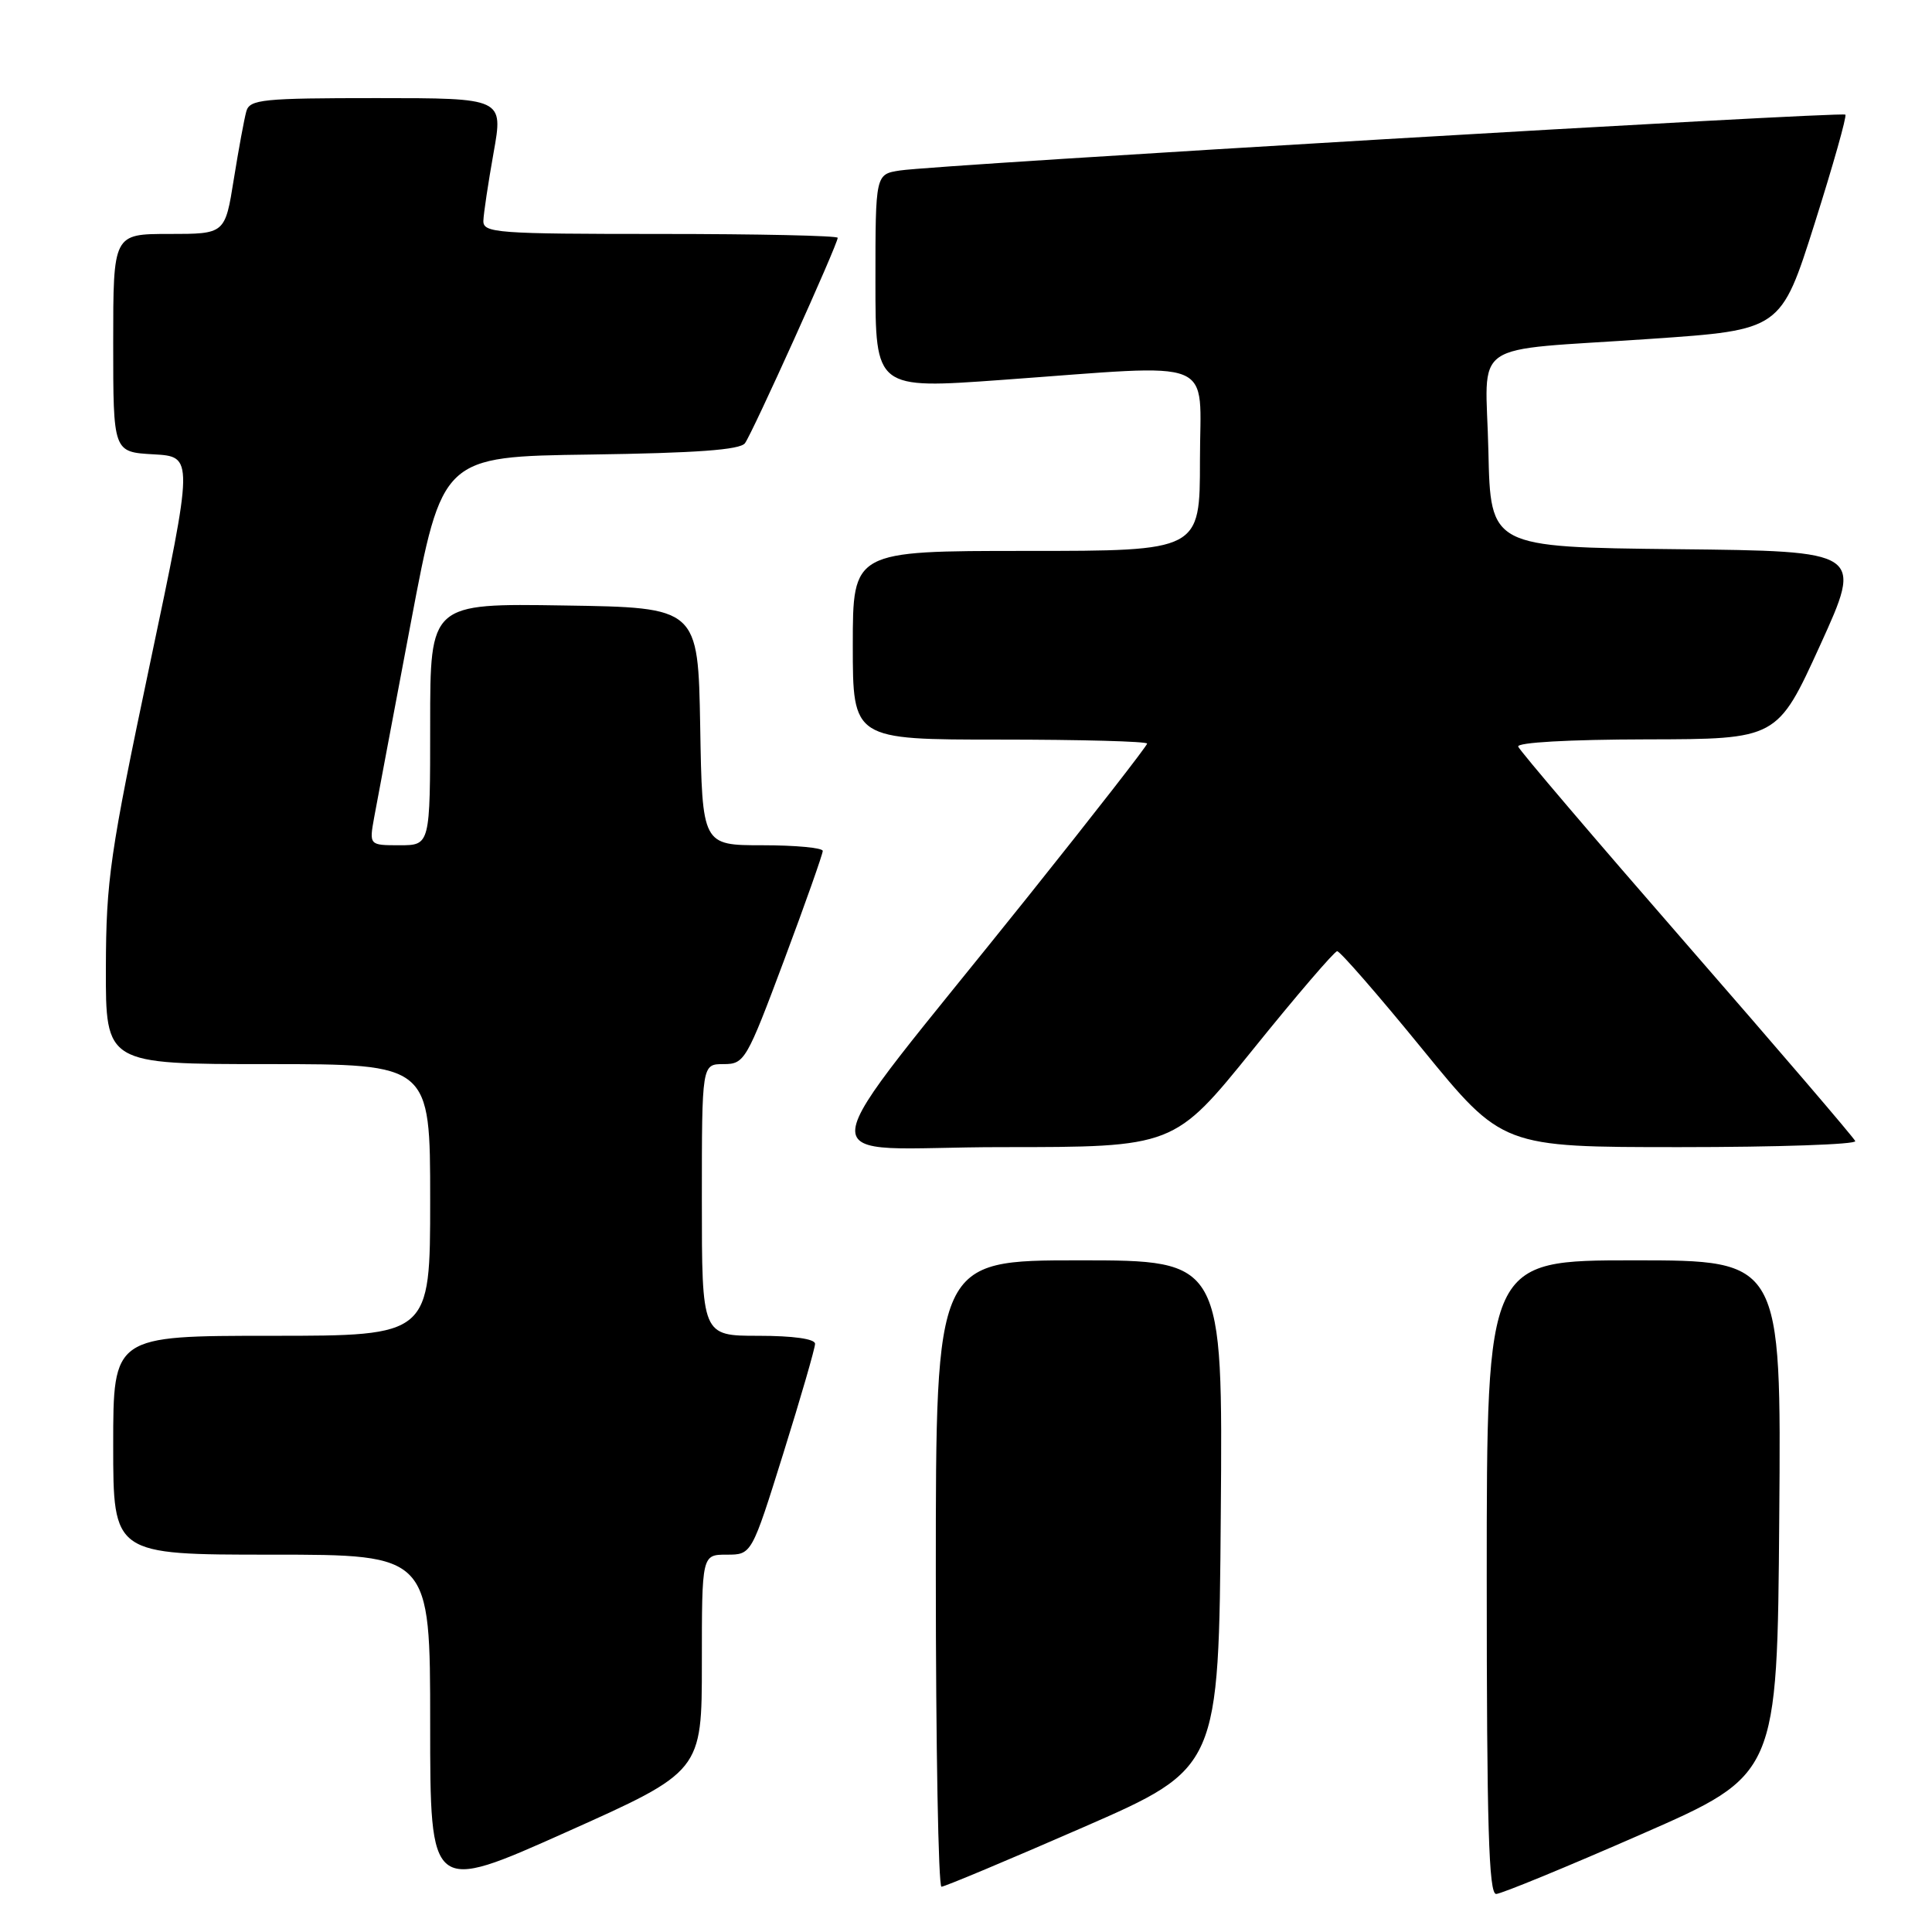 <?xml version="1.0" encoding="UTF-8" standalone="no"?>
<!DOCTYPE svg PUBLIC "-//W3C//DTD SVG 1.1//EN" "http://www.w3.org/Graphics/SVG/1.1/DTD/svg11.dtd" >
<svg xmlns="http://www.w3.org/2000/svg" xmlns:xlink="http://www.w3.org/1999/xlink" version="1.1" viewBox="0 0 256 256">
 <g >
 <path fill="currentColor"
d=" M 93.00 220.36 C 93.00 206.00 93.00 206.00 96.30 206.00 C 99.60 206.00 99.60 206.00 103.80 192.56 C 106.11 185.17 108.00 178.64 108.00 178.06 C 108.00 177.41 105.11 177.00 100.50 177.00 C 93.00 177.00 93.00 177.00 93.00 159.00 C 93.00 141.00 93.00 141.00 95.87 141.00 C 98.65 141.00 98.92 140.53 103.89 127.25 C 106.72 119.69 109.02 113.16 109.02 112.75 C 109.01 112.34 105.41 112.00 101.03 112.00 C 93.05 112.00 93.05 112.00 92.78 96.25 C 92.50 80.50 92.50 80.50 74.75 80.23 C 57.00 79.95 57.00 79.95 57.00 95.98 C 57.00 112.00 57.00 112.00 52.95 112.00 C 48.91 112.00 48.91 112.00 49.59 108.25 C 49.97 106.19 52.15 94.60 54.44 82.50 C 58.60 60.50 58.60 60.50 78.19 60.23 C 92.26 60.03 98.05 59.61 98.71 58.73 C 99.69 57.42 111.00 32.38 111.00 31.51 C 111.00 31.23 100.43 31.00 87.50 31.00 C 65.77 31.00 64.00 30.87 64.05 29.25 C 64.08 28.29 64.69 24.24 65.40 20.25 C 66.70 13.00 66.70 13.00 49.92 13.00 C 34.79 13.00 33.09 13.17 32.64 14.75 C 32.37 15.71 31.62 19.76 30.98 23.75 C 29.82 31.00 29.82 31.00 22.41 31.00 C 15.00 31.00 15.00 31.00 15.00 45.45 C 15.00 59.90 15.00 59.90 20.33 60.20 C 25.66 60.50 25.66 60.50 19.86 88.00 C 14.57 113.10 14.06 116.61 14.03 128.25 C 14.00 141.00 14.00 141.00 35.50 141.00 C 57.00 141.00 57.00 141.00 57.00 159.00 C 57.00 177.00 57.00 177.00 36.00 177.00 C 15.00 177.00 15.00 177.00 15.00 191.50 C 15.00 206.00 15.00 206.00 36.00 206.00 C 57.00 206.00 57.00 206.00 57.00 228.42 C 57.00 250.83 57.00 250.83 75.00 242.78 C 93.00 234.73 93.00 234.73 93.00 220.36 Z  M 217.50 243.04 C 235.50 235.16 235.50 235.16 235.76 201.08 C 236.03 167.00 236.03 167.00 216.51 167.00 C 197.00 167.00 197.00 167.00 197.00 209.00 C 197.00 241.95 197.27 250.99 198.25 250.96 C 198.94 250.94 207.60 247.38 217.50 243.04 Z  M 143.50 242.14 C 161.50 234.28 161.50 234.28 161.76 200.64 C 162.03 167.00 162.03 167.00 143.01 167.00 C 124.00 167.00 124.00 167.00 124.00 208.50 C 124.00 231.32 124.34 250.00 124.75 250.00 C 125.16 250.00 133.60 246.46 143.50 242.14 Z  M 166.04 139.04 C 171.79 131.91 176.81 126.06 177.18 126.04 C 177.55 126.02 182.63 131.85 188.46 139.00 C 199.07 152.00 199.07 152.00 222.62 152.00 C 235.57 152.00 246.02 151.64 245.83 151.20 C 245.65 150.75 235.60 139.02 223.50 125.13 C 211.40 111.24 201.35 99.45 201.17 98.93 C 200.97 98.38 207.86 97.99 218.17 97.97 C 235.50 97.94 235.50 97.94 241.18 85.49 C 246.85 73.03 246.85 73.03 222.18 72.77 C 197.50 72.50 197.50 72.50 197.22 59.78 C 196.89 44.72 194.18 46.60 218.74 44.90 C 235.98 43.72 235.98 43.72 240.44 29.64 C 242.89 21.90 244.73 15.40 244.52 15.19 C 244.08 14.75 124.11 21.83 119.25 22.59 C 116.00 23.09 116.00 23.09 116.00 37.32 C 116.00 51.55 116.00 51.55 132.75 50.34 C 161.81 48.25 159.00 47.11 159.00 61.00 C 159.00 73.00 159.00 73.00 136.00 73.00 C 113.00 73.00 113.00 73.00 113.00 85.50 C 113.00 98.00 113.00 98.00 132.50 98.00 C 143.22 98.00 152.00 98.24 152.00 98.53 C 152.00 98.82 144.90 107.94 136.23 118.78 C 106.05 156.52 106.53 152.00 132.70 152.00 C 155.57 152.00 155.57 152.00 166.04 139.04 Z "/>
</g>
</svg>